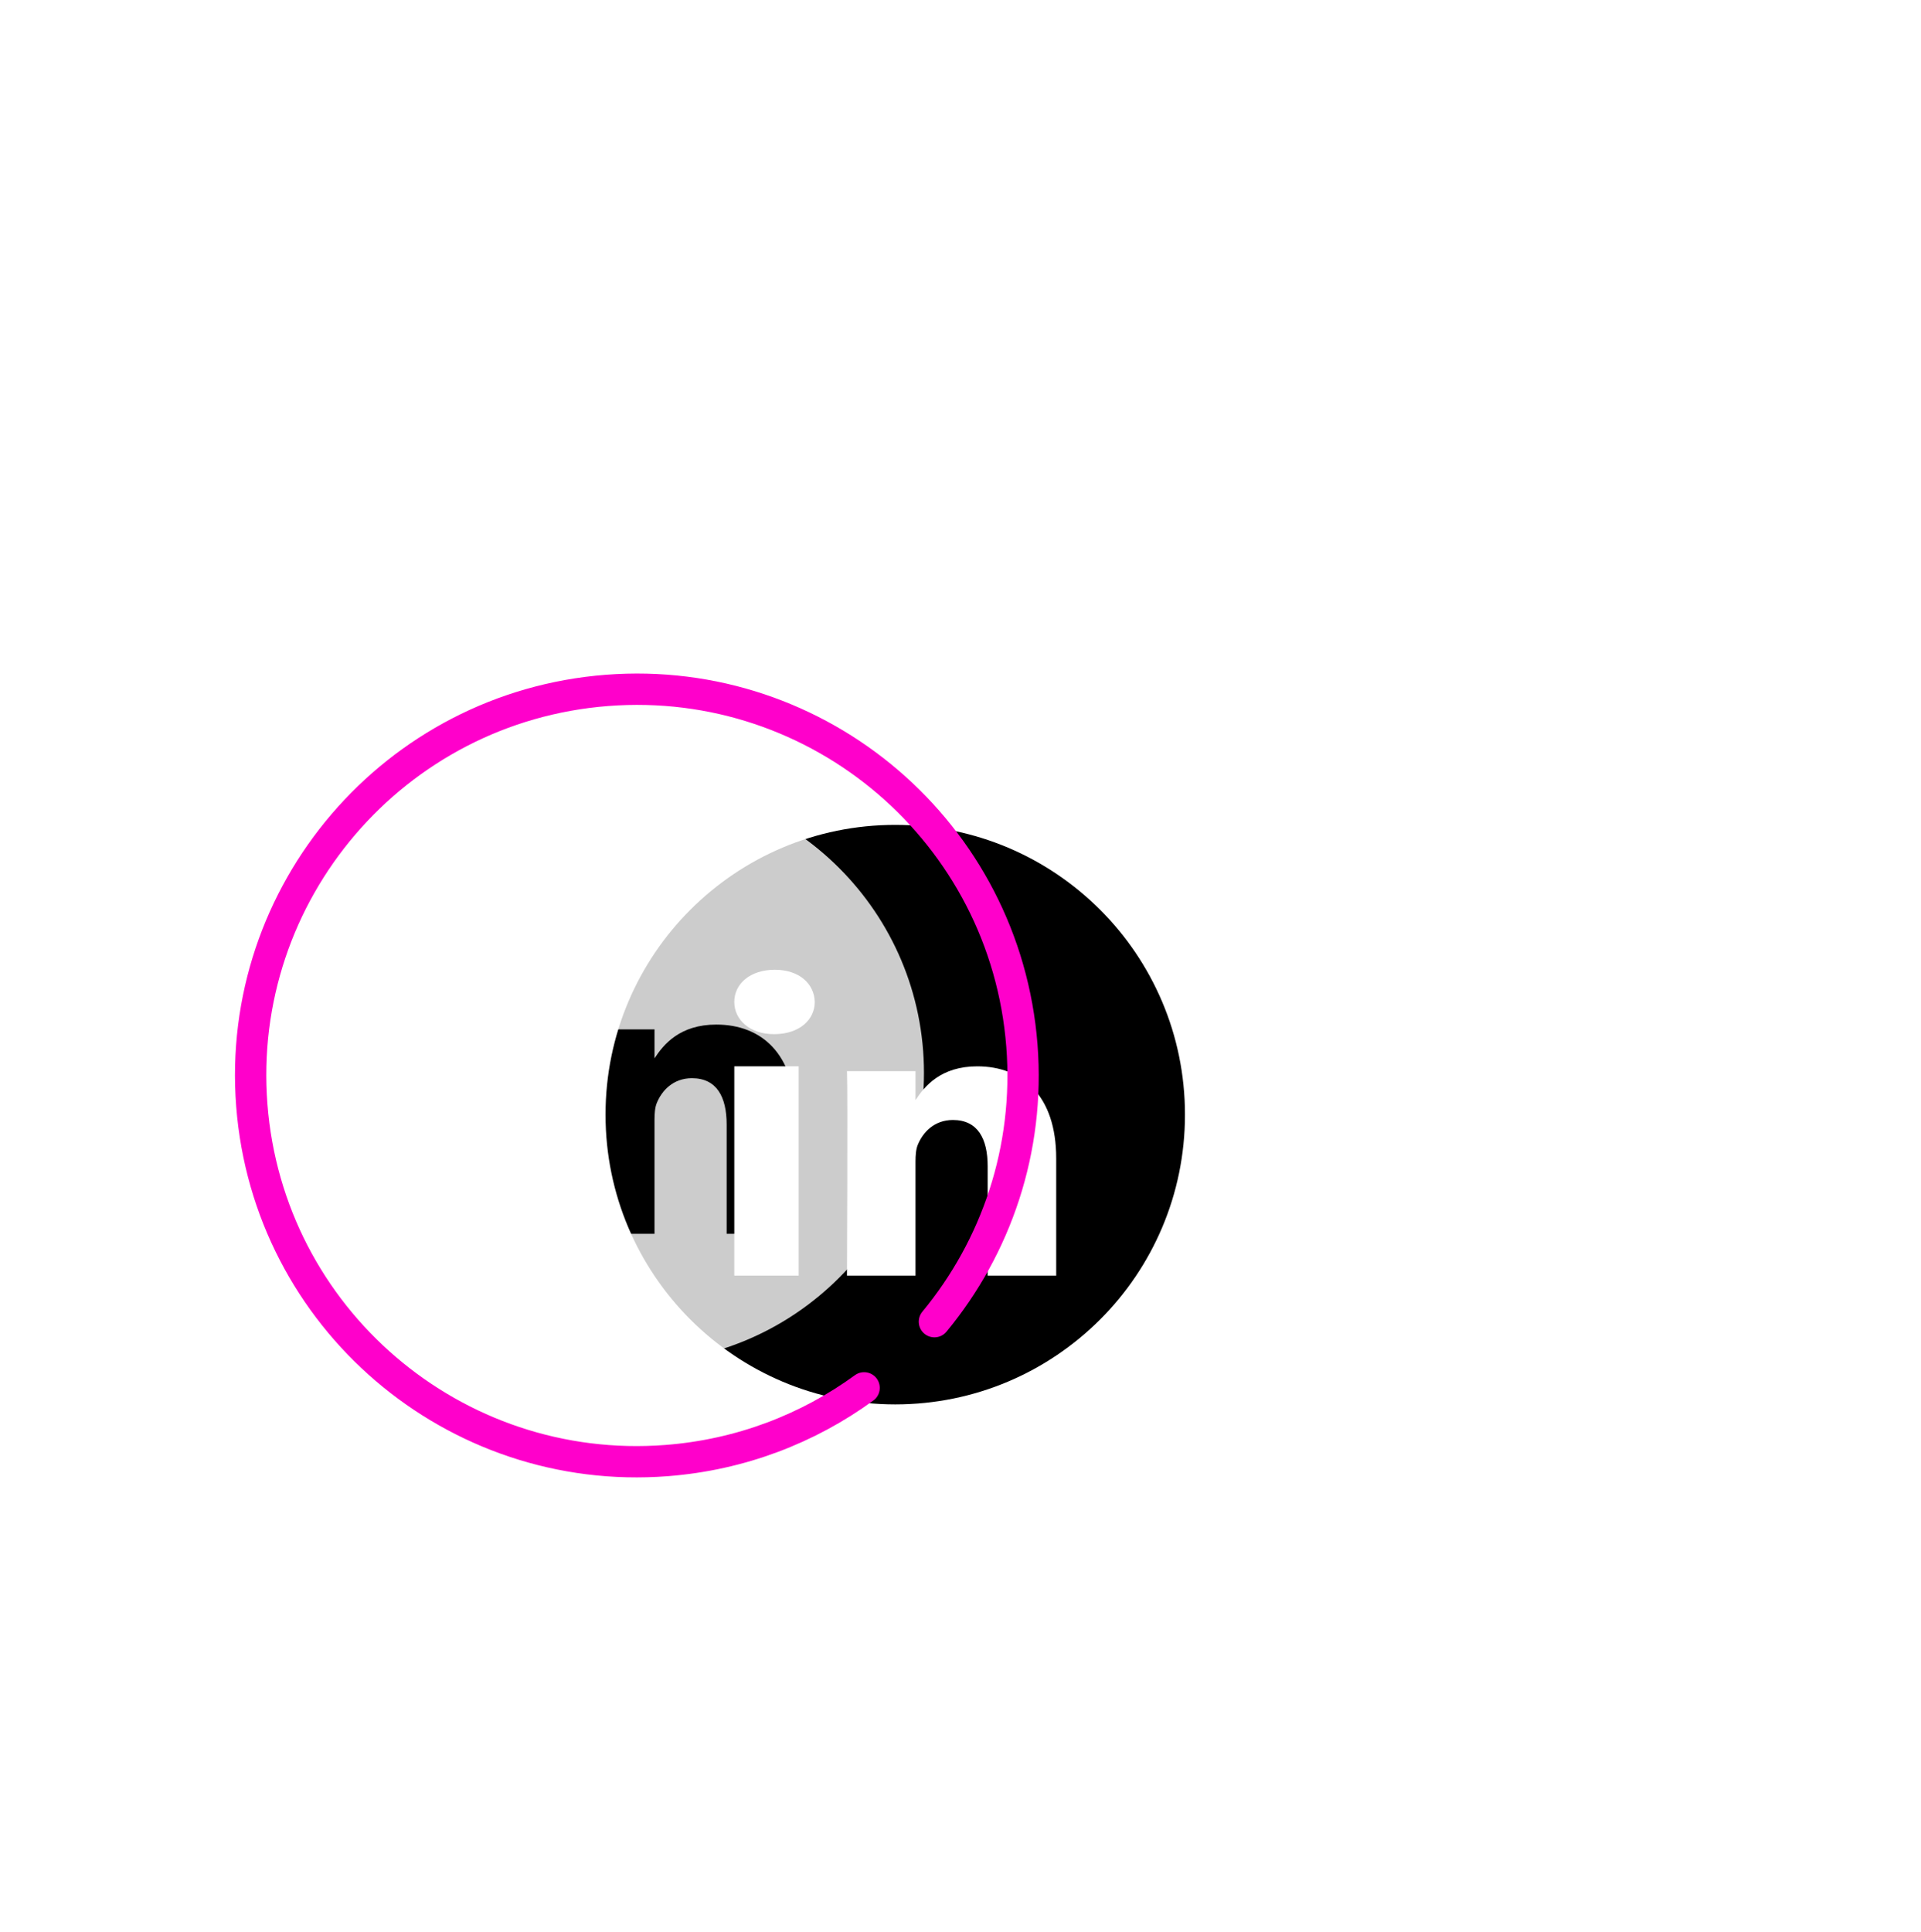 <svg xmlns="http://www.w3.org/2000/svg" xmlns:xlink="http://www.w3.org/1999/xlink" width="184" height="185" viewBox="0 0 184 185">
  <defs>
    <path id="linkedin-b" d="M42.75,70.5 C27.424,70.5 15,58.076 15,42.75 C15,27.424 27.424,15 42.75,15 C58.076,15 70.5,27.424 70.5,42.75 C70.5,58.076 58.076,70.5 42.75,70.5 Z M58.167,58.167 L58.167,46.939 C58.167,40.924 54.927,38.125 50.608,38.125 C47.122,38.125 45.561,40.025 44.691,41.359 L44.691,38.584 L38.125,38.584 C38.211,40.422 38.125,58.164 38.125,58.164 L44.691,58.164 L44.691,47.228 C44.691,46.645 44.734,46.061 44.908,45.641 C45.383,44.472 46.461,43.261 48.275,43.261 C50.651,43.261 51.601,45.057 51.601,47.688 L51.601,58.164 L58.167,58.167 Z M31.165,35.042 C33.553,35.042 35.042,33.669 35.042,31.957 C34.997,30.207 33.553,28.875 31.21,28.875 C28.867,28.875 27.333,30.207 27.333,31.957 C27.333,33.671 28.82,35.042 31.12,35.042 L31.165,35.042 Z M33.5,58.167 L33.5,38.125 L27.333,38.125 L27.333,58.167 L33.5,58.167 Z"/>
    <filter id="linkedin-a" width="620.7%" height="620.7%" x="-215.3%" y="-253.2%" filterUnits="objectBoundingBox">
      <feMorphology in="SourceAlpha" radius="3" result="shadowSpreadOuter1"/>
      <feOffset dx="25" dy="4" in="shadowSpreadOuter1" result="shadowOffsetOuter1"/>
      <feGaussianBlur in="shadowOffsetOuter1" result="shadowBlurOuter1" stdDeviation="47"/>
      <feComposite in="shadowBlurOuter1" in2="SourceAlpha" operator="out" result="shadowBlurOuter1"/>
      <feColorMatrix in="shadowBlurOuter1" values="0 0 0 0 0.125   0 0 0 0 0   0 0 0 0 0.322  0 0 0 0.5 0"/>
    </filter>
  </defs>
  <g fill="none" fill-rule="evenodd" transform="translate(18 60)">
    <use fill="#000" filter="url(#linkedin-a)" xlink:href="#linkedin-b"/>
    <use fill="#FFF" fill-opacity=".8" xlink:href="#linkedin-b"/>
    <path stroke="#FF00CB" stroke-linecap="round" stroke-linejoin="round" stroke-width="3" d="M16.368,17.317 C20.962,12.546 26.895,8.948 33.781,7.176 C53.565,2.084 73.731,13.998 78.824,33.781 C83.916,53.566 72.004,73.734 52.219,78.823 C32.435,83.916 12.268,72.006 7.175,52.219 C4.687,42.546 6.263,32.779 10.836,24.728" transform="rotate(-170 43 43)"/>
  </g>
</svg>
